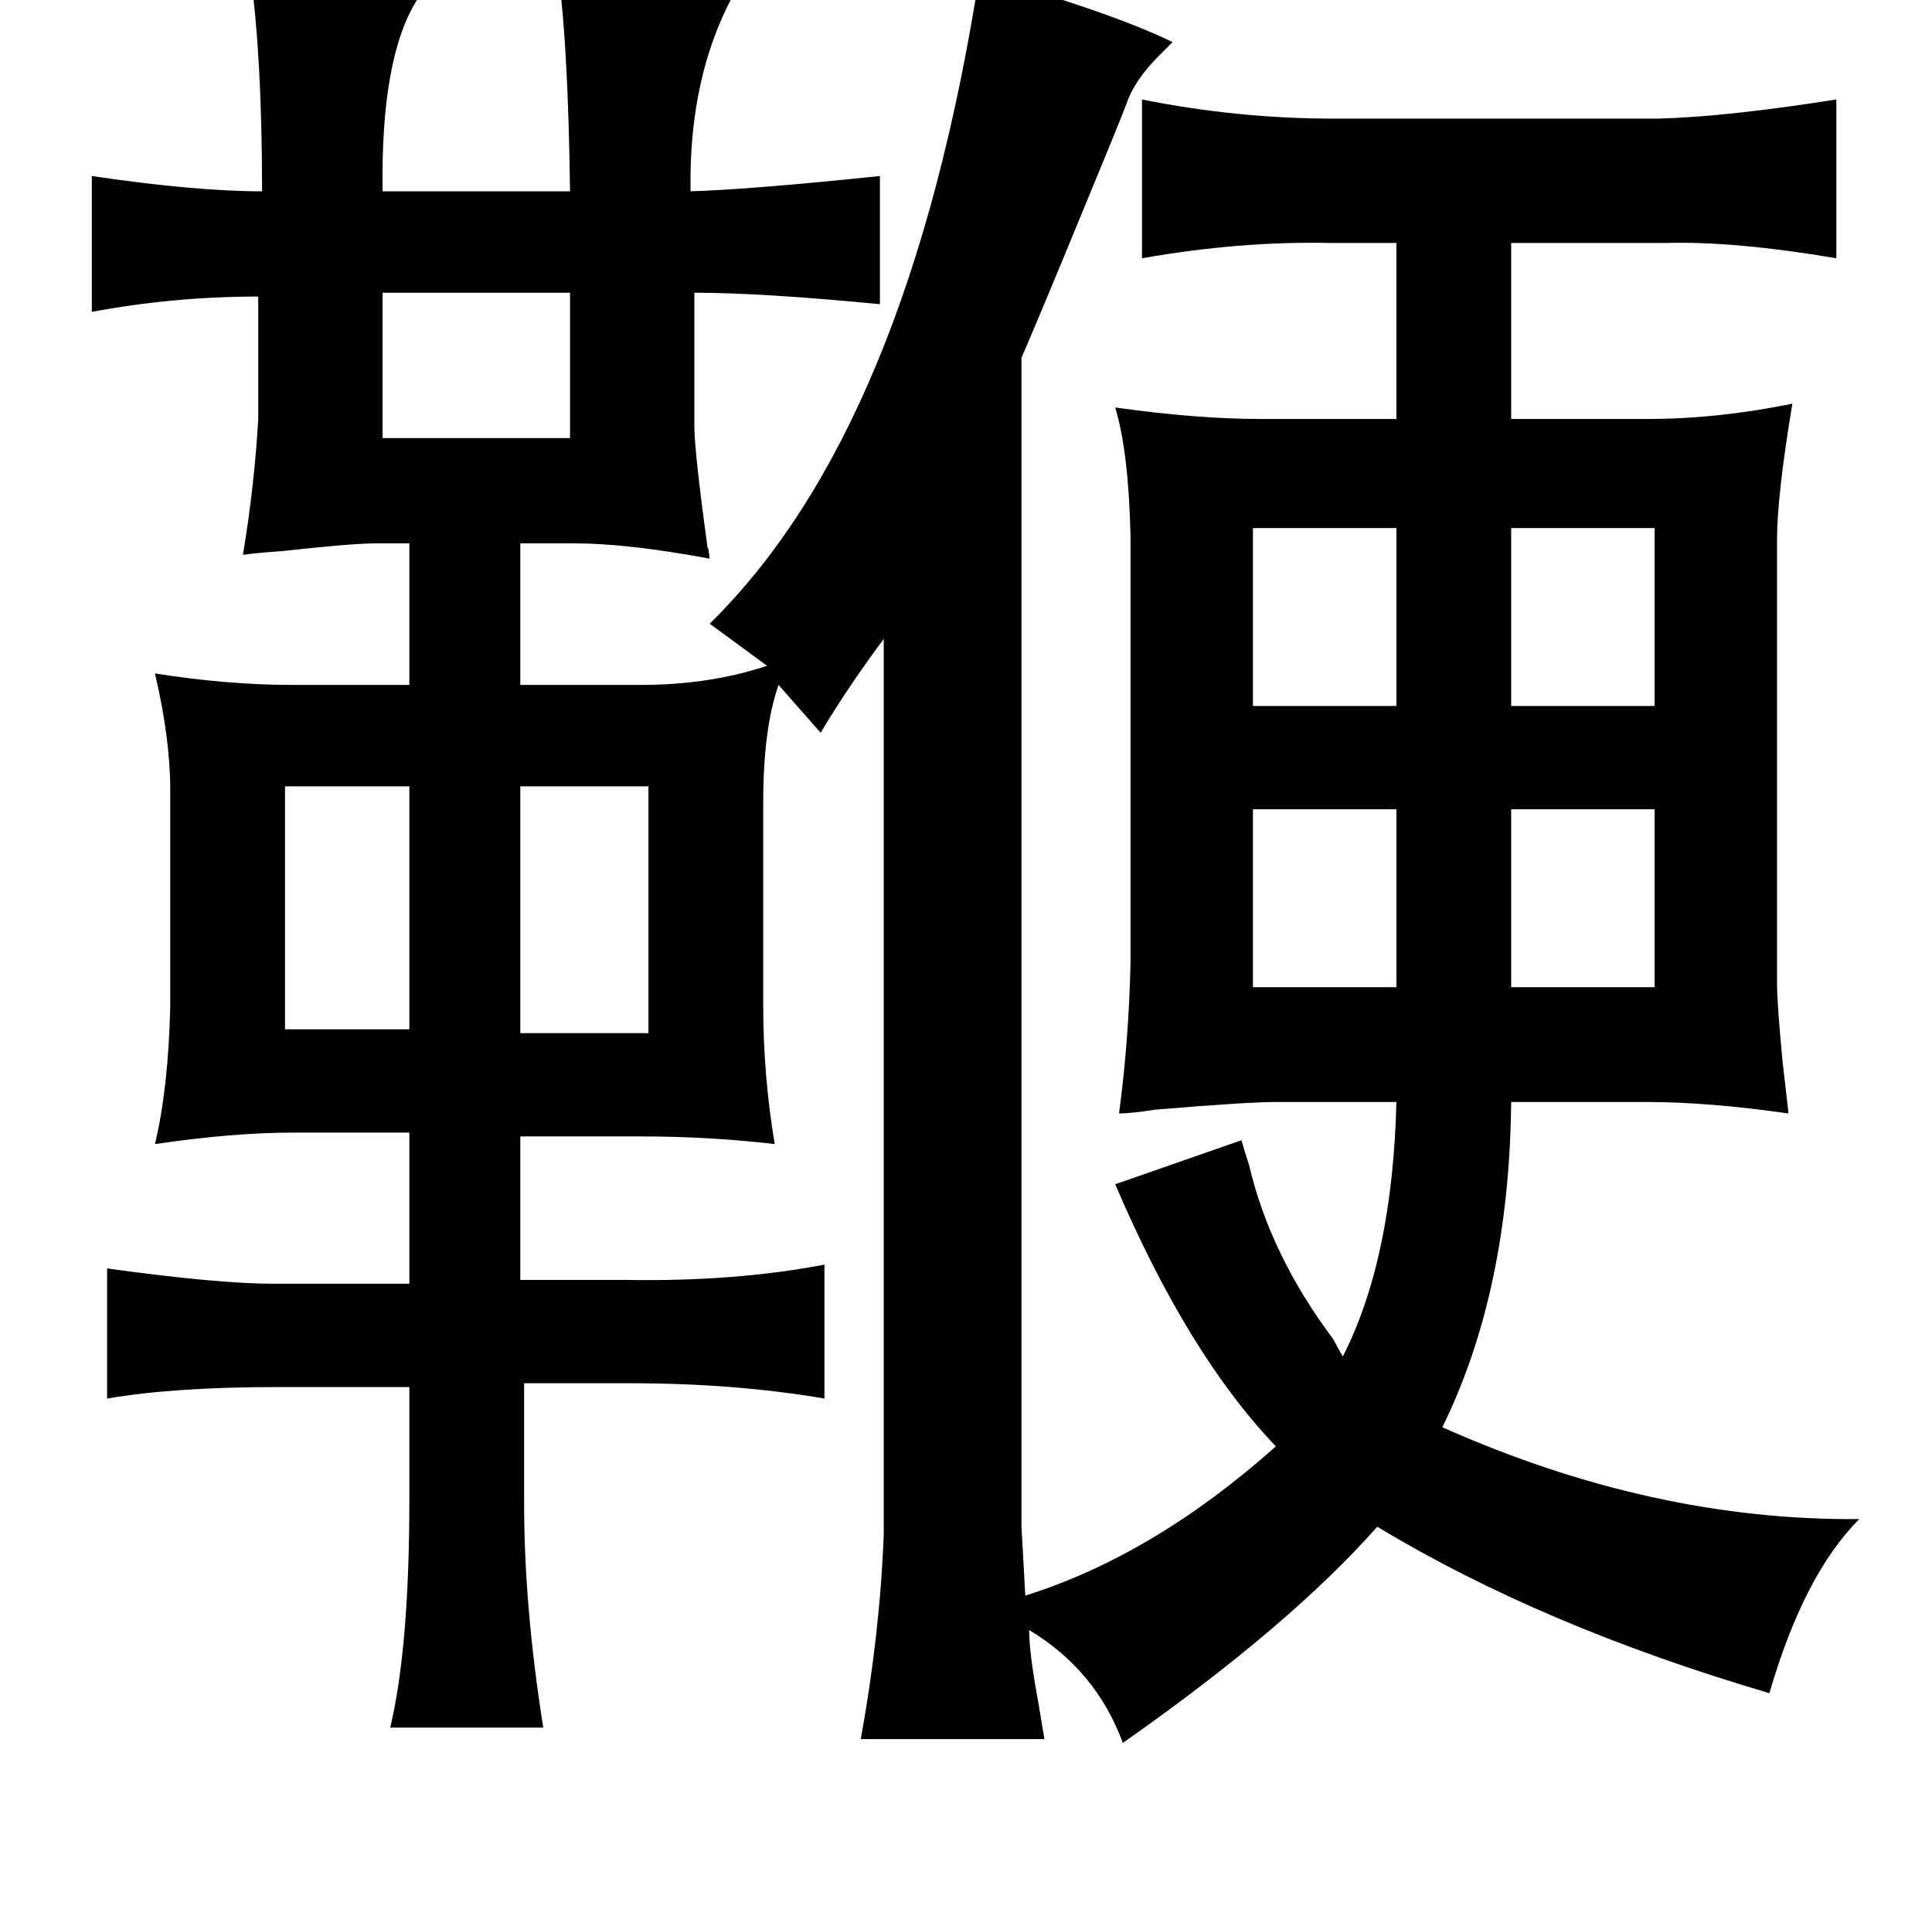 <?xml version="1.0" standalone="no"?>
<!DOCTYPE svg PUBLIC "-//W3C//DTD SVG 1.1//EN" "http://www.w3.org/Graphics/SVG/1.1/DTD/svg11.dtd" >
<svg xmlns="http://www.w3.org/2000/svg" xmlns:xlink="http://www.w3.org/1999/xlink" version="1.1" viewBox="-10 0 1010 1000">
   <path fill="currentColor"
d="M121 -13q72 3 87 13q-19 30 -18 100h98q-1 -75 -6 -113q89 3 91 11q-23 43 -22 102q32 -1 99 -8v67q-62 -6 -97 -6v70q0 13 7 64q0 -3 1 5q-43 -8 -71 -8h-28v74h63q36 0 66 -10l-30 -22q104 -102 141 -339q68 19 101 35l-7 7q-13 13 -17 25q-5 13 -22 54q-23 56 -33 79
v611l2 36q67 -21 131 -78q-46 -48 -84 -137l66 -23q2 7 4 13q11 47 44 91q2 4 5 9q26 -51 28 -133h-63q-15 0 -63 4q-13 2 -19 2q5 -37 6 -78v-224q-1 -44 -8 -67q43 6 76 6h71v-92h-35q-47 -1 -98 8v-83q50 10 100 10h170q36 -1 93 -10v83q-53 -9 -89 -8h-81v92h71
q37 0 76 -8q-8 48 -8 71v232q0 11 3 42q2 17 3 26q-42 -6 -74 -6h-71q-1 99 -36 170q110 49 218 48q-29 29 -47 91q-119 -35 -205 -87q-46 52 -133 113q-14 -38 -49 -59q0 12 5 39l3 18h-96q10 -55 12 -107v-468q-18 24 -33 49l-22 -25q-8 23 -8 61v107q0 36 6 72
q-34 -4 -70 -4h-63v75h55q57 1 104 -8v70q-47 -8 -102 -8h-55v63q0 54 10 117h-80q10 -42 10 -119v-59h-69q-54 0 -89 6v-68q58 8 87 8h71v-79h-61q-31 0 -72 6q7 -29 8 -72v-113q0 -27 -8 -61q38 6 72 6h61v-74h-17q-13 0 -49 4q-14 1 -21 2q6 -36 8 -71v-64q-44 0 -87 8
v-71q54 8 89 8q0 -69 -6 -113zM190 153v76h98v-76h-98zM645 276v93h75v-93h-75zM855 276h-75v93h75v-93zM139 411v127h65v-127h-65zM262 411v129h67v-129h-67zM645 423v93h75v-93h-75zM780 423v93h75v-93h-75z" />
</svg>
